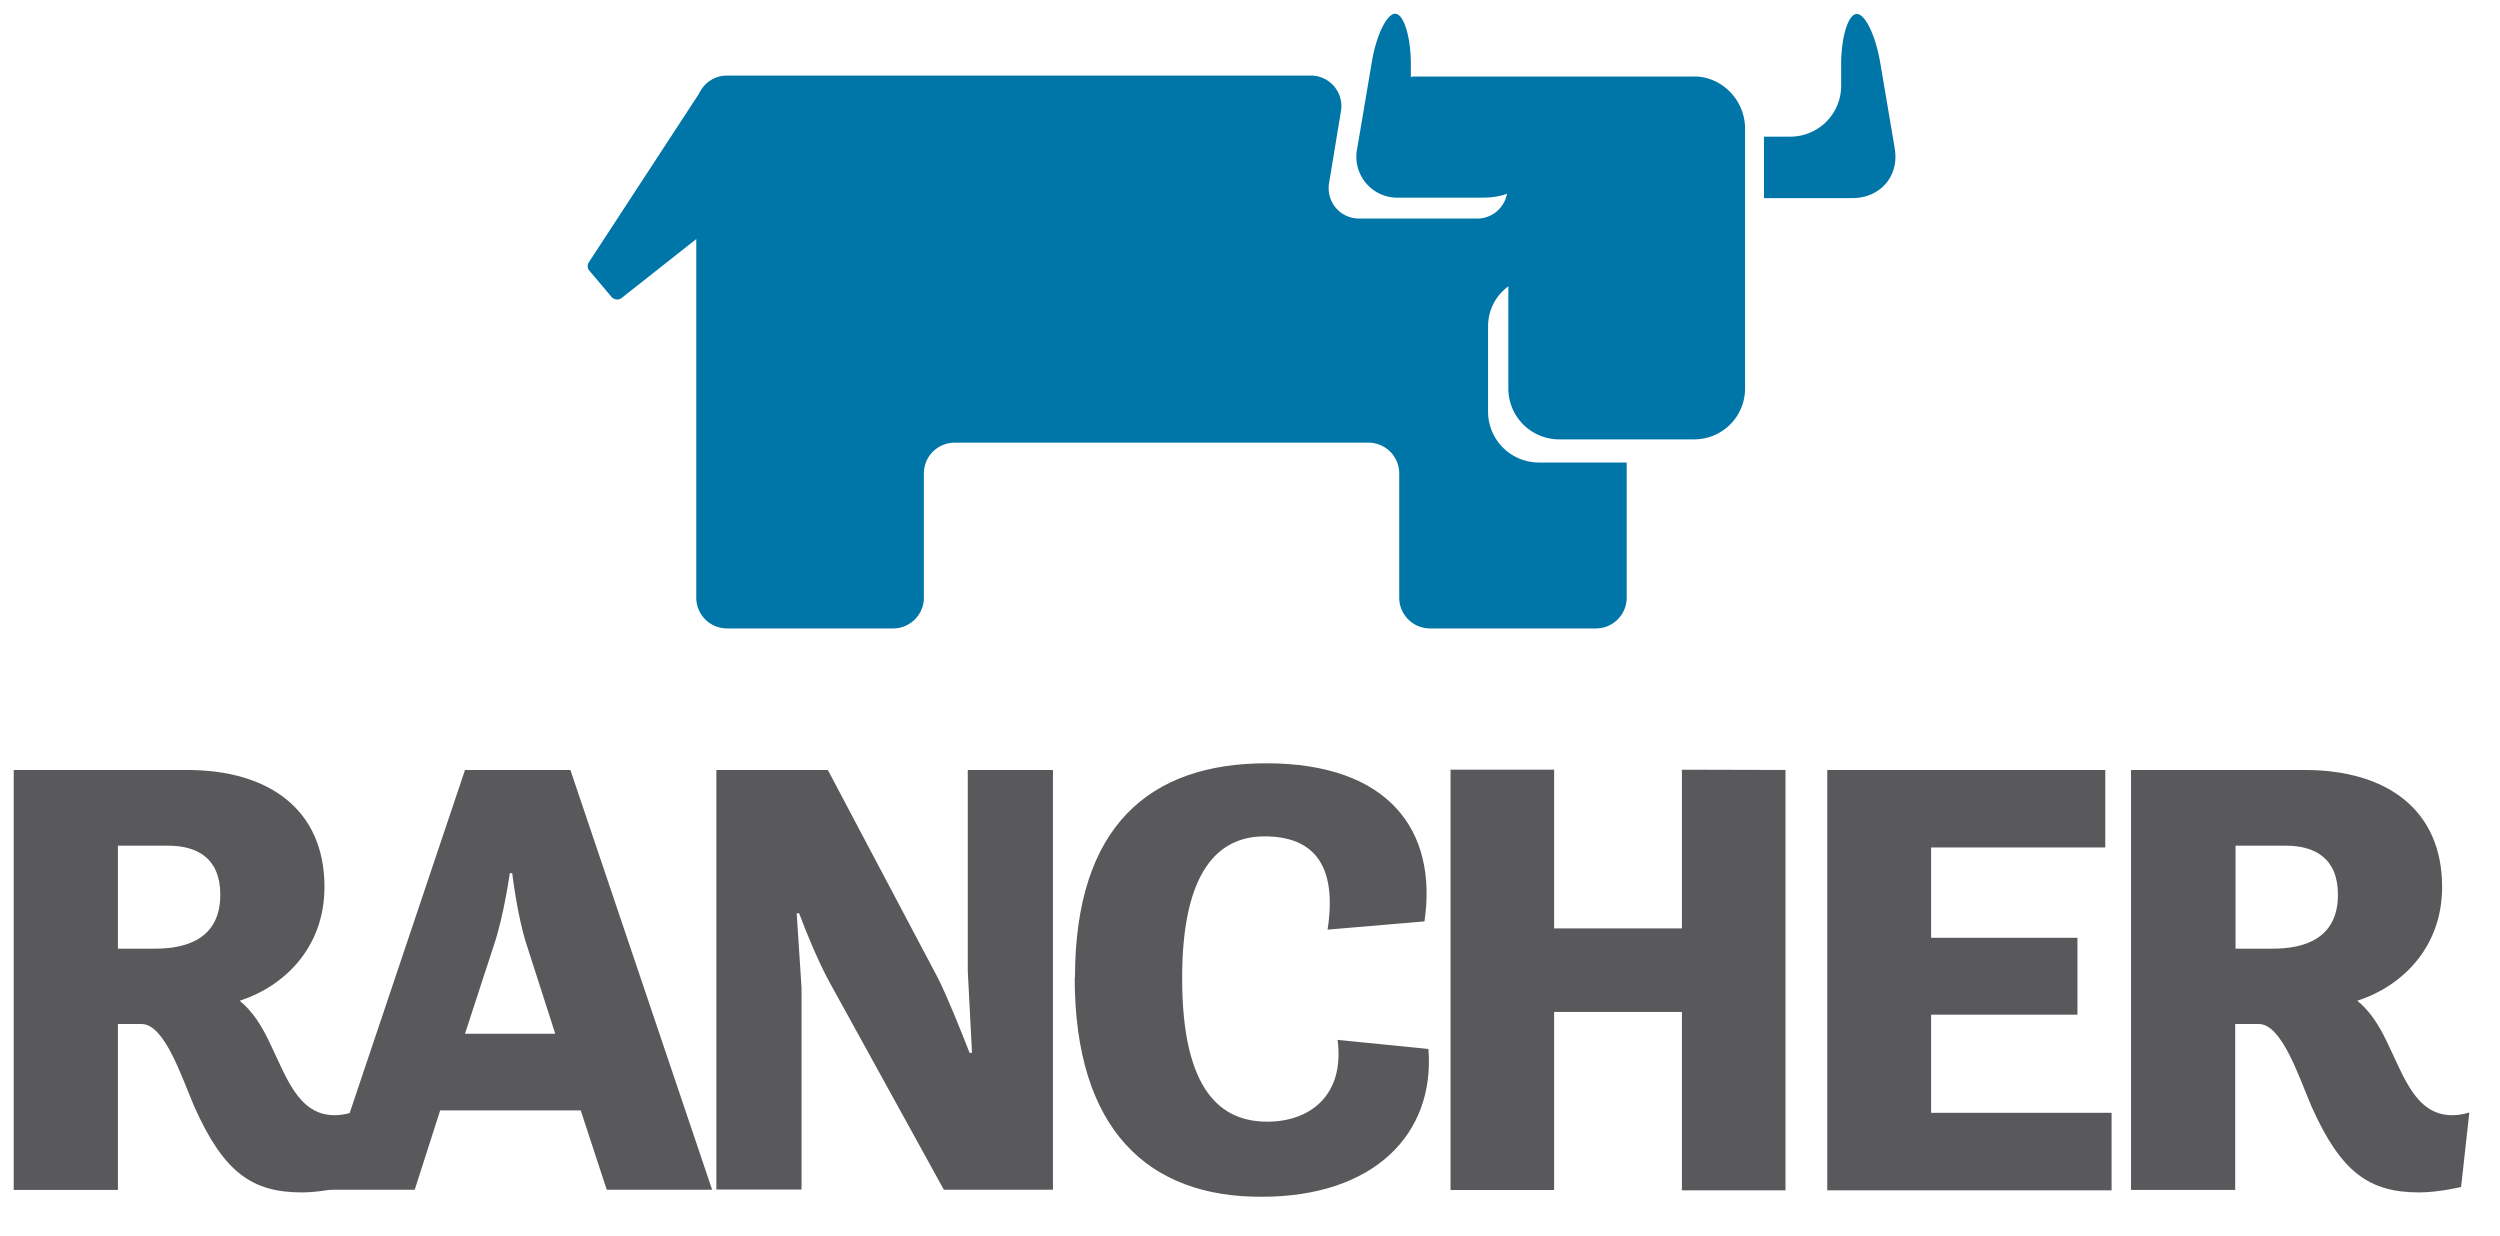 <svg xmlns="http://www.w3.org/2000/svg" xmlns:xlink="http://www.w3.org/1999/xlink" viewBox="0 0 91 45" fill="#fff" fill-rule="evenodd" stroke="#000" stroke-linecap="round" stroke-linejoin="round"><use xlink:href="#A" x=".5" y=".5"/><symbol id="A" overflow="visible"><g stroke="none" fill-rule="nonzero"><path d="M68.469 4.902l-.524-3.094c-.167-1-.547-1.8-.857-1.8s-.57.833-.57 1.833v.8a1.85 1.85 0 0 1-1.833 1.833h-.976v2.237h3.213c1.023 0 1.714-.8 1.547-1.8m-7.307-2.626h-10.14c-.07 0-.12 0-.167.024v-.476c0-1-.262-1.833-.57-1.833s-.7.8-.857 1.8l-.524 3.094a1.49 1.49 0 0 0 1.523 1.8h3.07c.3 0 .62-.048.857-.143a1.1 1.1 0 0 1-1.095.904h-4.284c-.7 0-1.214-.62-1.095-1.3l.428-2.594a1.11 1.11 0 0 0-1.095-1.31H25.962c-.452 0-.833.262-1.023.666l-3.997 6.118c-.07.095-.07.238.024.333l.785.928c.095.12.262.143.38.048l2.713-2.142v13.053a1.12 1.12 0 0 0 1.12 1.12h6.045a1.12 1.12 0 0 0 1.12-1.12v-4.522a1.12 1.12 0 0 1 1.12-1.12h15.063a1.12 1.12 0 0 1 1.12 1.12v4.522a1.12 1.12 0 0 0 1.12 1.12h6.04a1.12 1.12 0 0 0 1.12-1.12v-4.92h-3.213a1.85 1.85 0 0 1-1.833-1.833v-3.127a1.79 1.79 0 0 1 .738-1.452v3.737a1.85 1.85 0 0 0 1.833 1.833h4.95a1.85 1.85 0 0 0 1.833-1.833V4.14c-.024-1.023-.857-1.856-1.856-1.856" fill="#0076a8"/><g fill="#59595b"><path d="M0 27.527h6.306c3 0 5.005 1.455 5.005 4.255 0 2.293-1.565 3.66-3.087 4.145.463.375.794.904 1.058 1.455.64 1.3 1.058 2.712 2.403 2.712.33 0 .617-.1.617-.1l-.287 2.712s-.816.198-1.52.198c-1.808 0-2.844-.706-3.925-3.13-.463-1.08-1.08-3-1.918-3h-.86v6.04H0zm3.792 2.756v3.748h1.367c1.08 0 2.36-.33 2.36-1.962 0-1.345-.86-1.786-1.896-1.786z"/><path d="M16.426 27.527h3.836l5.16 15.28h-3.836l-.948-2.888h-5.116l-.926 2.888h-3.307zm0 9.6h3.285l-1.036-3.22c-.353-1.08-.53-2.624-.53-2.624h-.088s-.22 1.565-.573 2.602zm9.15-9.6h4.057l4.013 7.585c.33.66.794 1.808 1.147 2.712h.088l-.154-2.977v-7.32h3.1v15.28h-3.97l-4.167-7.563c-.375-.684-.794-1.676-1.102-2.5H28.5l.176 2.712v7.342h-3.1zm13.053 7.562c0-5.534 2.734-7.805 6.967-7.805 4.454 0 6.24 2.447 5.755 5.755l-3.528.3c.375-2.425-.573-3.395-2.293-3.395-1.654 0-3 1.213-3 5.16 0 4.167 1.455 5.225 3.1 5.225 1.565 0 2.822-.97 2.558-2.977l3.307.33c.243 3.1-1.984 5.38-6.063 5.38-4.123.022-6.813-2.425-6.813-7.982m25.873-7.553v15.302h-3.77v-6.494H56.07v6.482H52.3v-15.3h3.77v5.777h4.652v-5.777zm10.627 6.108v2.8h-5.327v3.572h6.57v2.822h-10.35V27.527h10.12v2.822h-6.34v3.286zm1.963-6.108h6.306c3 0 5.005 1.455 5.005 4.255 0 2.293-1.565 3.66-3.087 4.145.463.375.794.904 1.058 1.455.64 1.3 1.058 2.712 2.403 2.712.33 0 .617-.1.617-.1l-.3 2.712s-.816.198-1.52.198c-1.808 0-2.844-.706-3.925-3.13-.463-1.08-1.08-3-1.918-3h-.86v6.04h-3.792V27.535zm3.792 2.756v3.748h1.367c1.08 0 2.36-.33 2.36-1.962 0-1.345-.86-1.786-1.896-1.786z"/></g></g></symbol></svg>